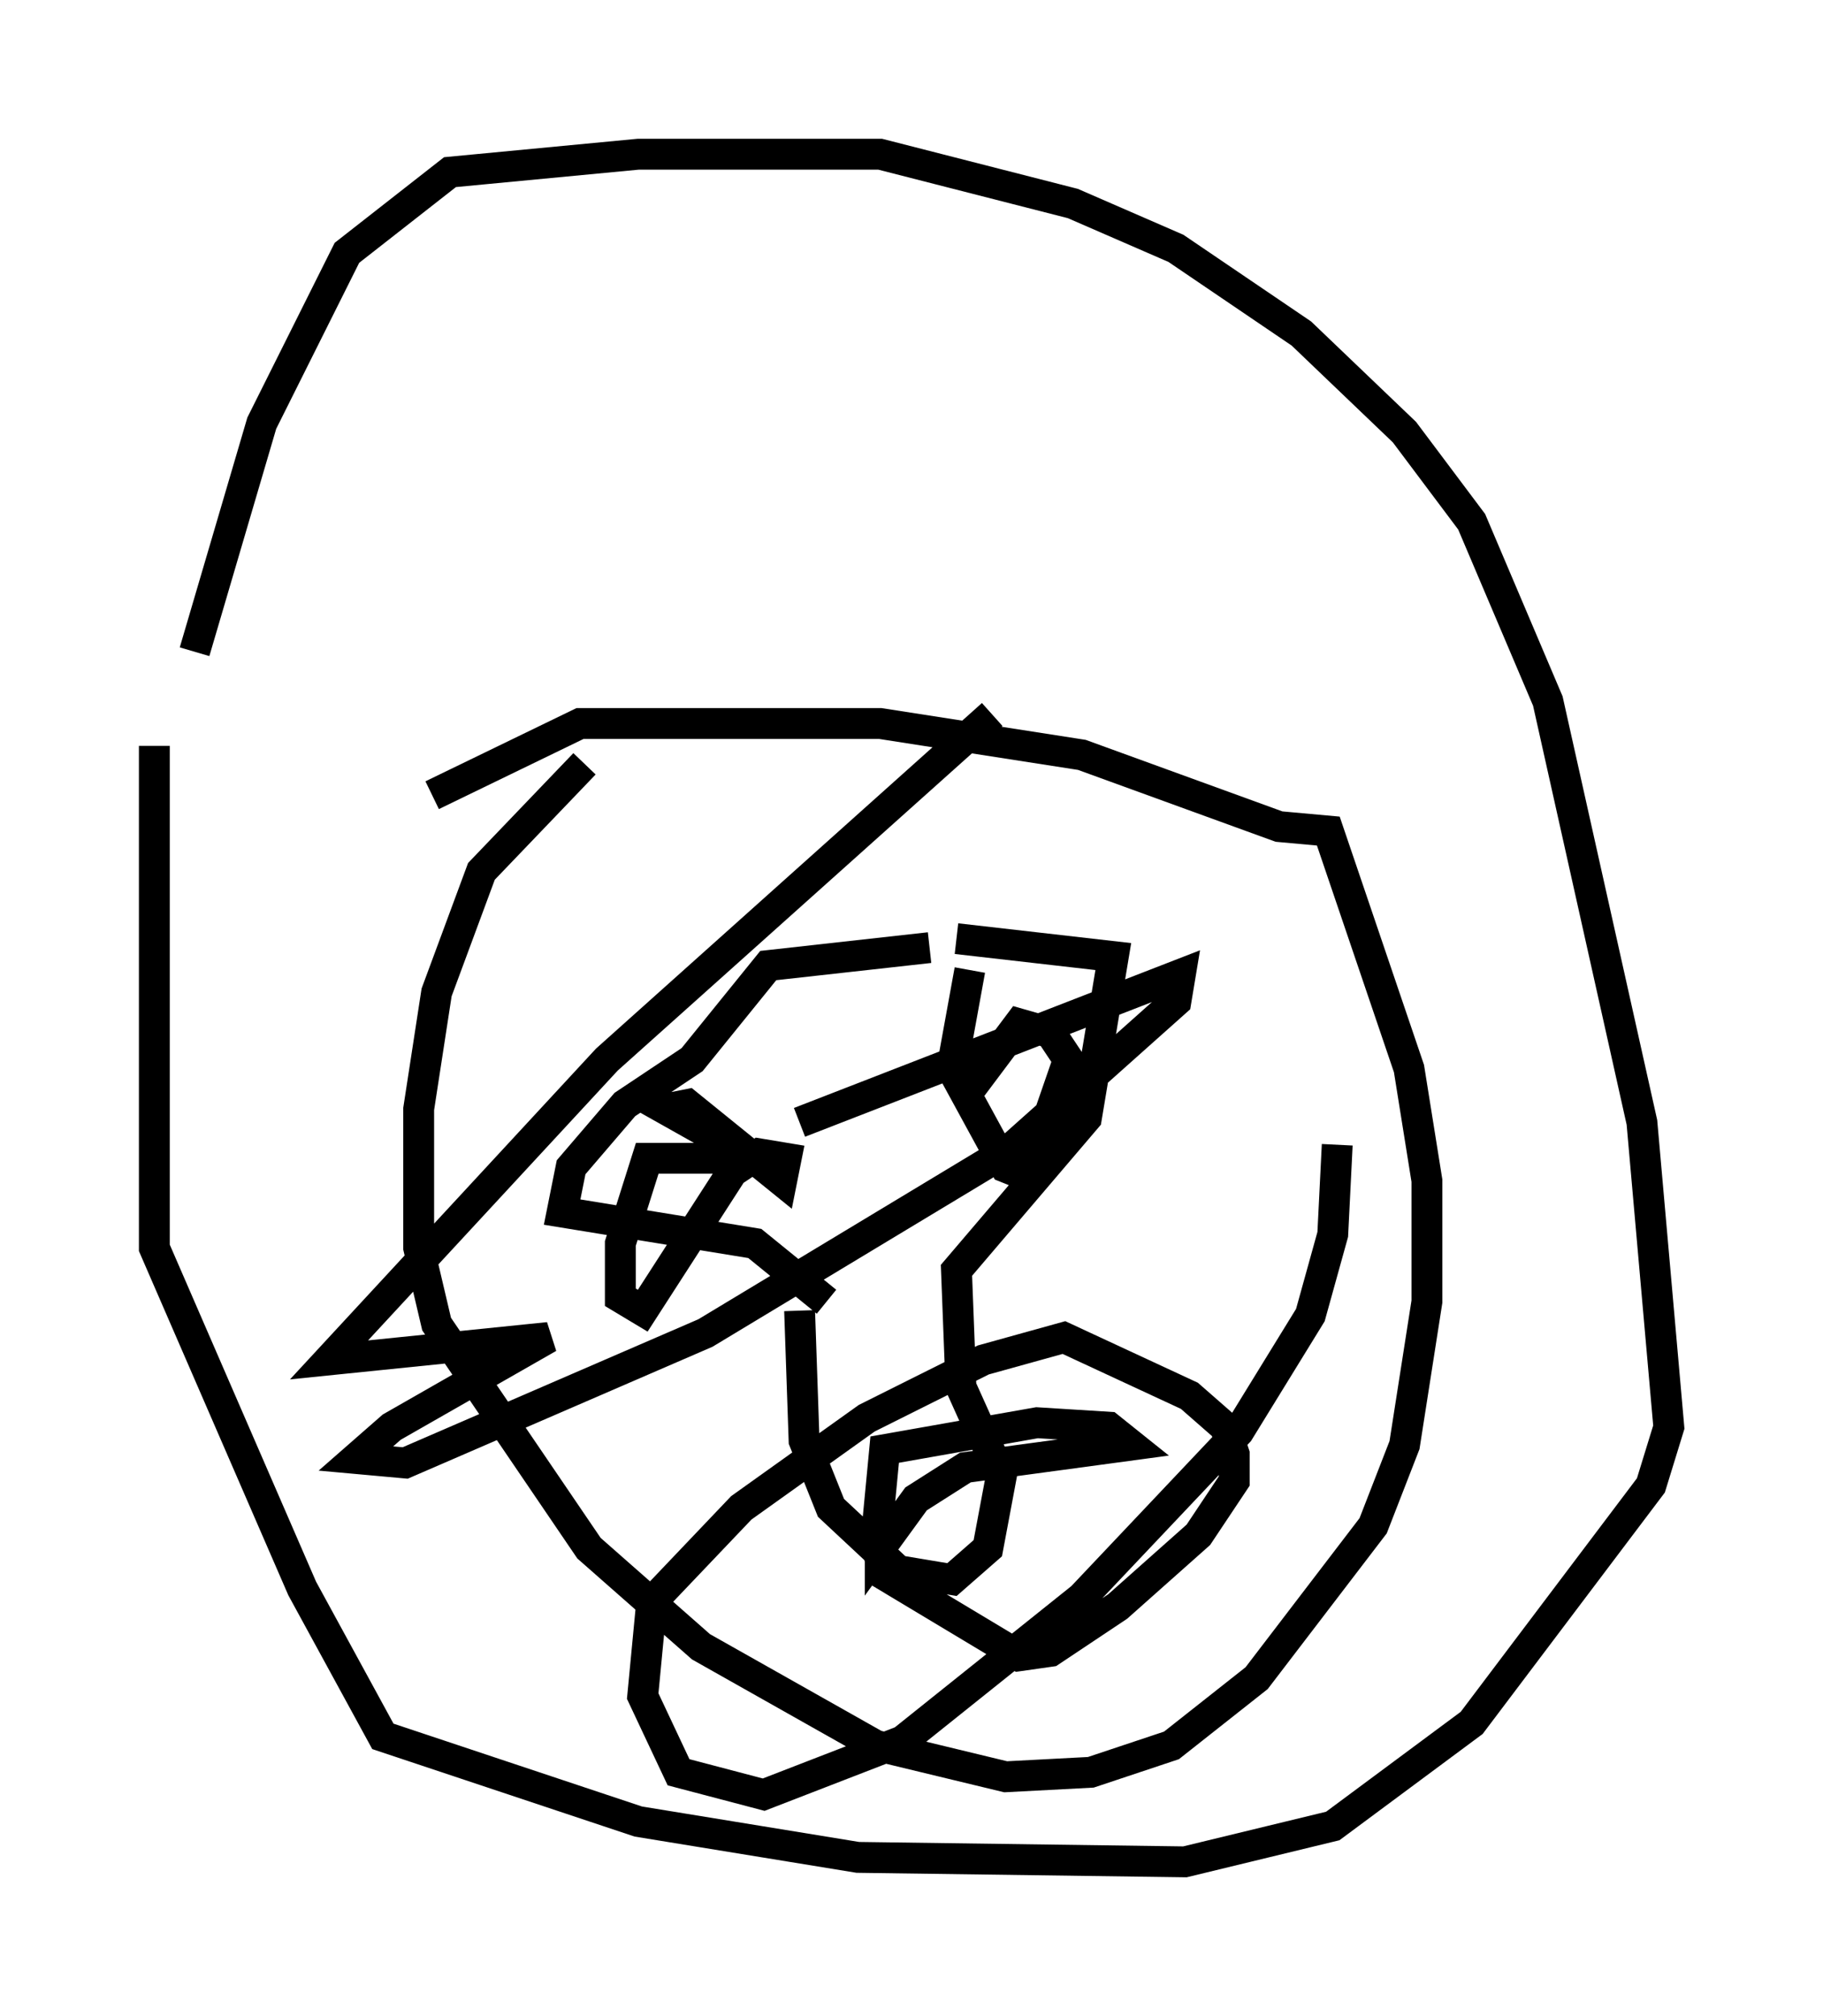 <?xml version="1.0" encoding="utf-8" ?>
<svg baseProfile="full" height="65.341" version="1.1" width="59.095" xmlns="http://www.w3.org/2000/svg" xmlns:ev="http://www.w3.org/2001/xml-events" xmlns:xlink="http://www.w3.org/1999/xlink"><defs /><rect fill="white" height="65.341" width="59.095" x="0" y="0" /><path d="M6.162, 24.318 m0.145, -3.196 l2.179, -7.408 2.76, -5.52 l3.341, -2.615 6.101, -0.581 l7.844, 0.0 6.246, 1.598 l3.341, 1.453 4.067, 2.76 l3.341, 3.196 2.179, 2.905 l2.469, 5.81 3.05, 13.654 l0.872, 9.877 -0.581, 1.888 l-5.81, 7.698 -4.503, 3.341 l-4.793, 1.162 -10.603, -0.145 l-7.117, -1.162 -8.279, -2.76 l-2.615, -4.793 -4.793, -11.039 l0.0, -16.268 m13.944, 0.581 l-3.341, 3.486 -1.453, 3.922 l-0.581, 3.777 0.0, 4.503 l0.581, 2.469 4.939, 7.263 l3.631, 3.196 5.665, 3.196 l4.212, 1.017 2.76, -0.145 l2.615, -0.872 2.76, -2.179 l3.777, -4.939 1.017, -2.615 l0.726, -4.648 0.0, -3.922 l-0.581, -3.631 -2.615, -7.698 l-1.598, -0.145 -6.391, -2.324 l-6.536, -1.017 -9.732, 0.0 l-4.793, 2.324 m11.911, 16.704 l0.145, 4.212 0.872, 2.179 l2.179, 2.034 1.743, 0.291 l1.162, -1.017 0.436, -2.324 l-1.307, -2.905 -0.145, -3.777 l4.212, -4.939 0.872, -5.229 l-5.084, -0.581 m-0.872, 0.291 l-5.229, 0.581 -2.469, 3.05 l-2.179, 1.453 -1.743, 2.034 l-0.291, 1.453 6.246, 1.017 l2.324, 1.888 m-2.905, -4.939 l-2.324, -1.307 0.726, -0.145 l3.05, 2.469 0.145, -0.726 l-0.872, -0.145 -0.872, 0.581 l-2.905, 4.503 -0.726, -0.436 l0.0, -1.743 0.872, -2.76 l2.324, 0.0 0.581, -0.436 m7.553, -5.665 l-0.581, 3.196 1.743, 3.196 l0.726, 0.291 1.307, -3.777 l-0.581, -0.872 -1.017, -0.291 l-1.743, 2.324 m-2.76, 13.944 l0.0, 0.726 1.162, -1.598 l1.598, -1.017 5.374, -0.726 l-0.726, -0.581 -2.324, -0.145 l-4.939, 0.872 -0.291, 3.05 l0.291, 1.017 4.358, 2.615 l1.017, -0.145 2.179, -1.453 l2.615, -2.324 1.162, -1.743 l0.0, -0.872 -0.291, -0.872 l-1.162, -1.017 -4.067, -1.888 l-2.615, 0.726 -3.777, 1.888 l-4.067, 2.905 -2.905, 3.05 l-0.291, 3.05 1.162, 2.469 l2.76, 0.726 4.503, -1.743 l5.81, -4.648 5.084, -5.374 l2.324, -3.777 0.726, -2.615 l0.145, -2.905 m-11.184, -13.944 l-12.492, 11.184 -9.006, 9.732 l7.117, -0.726 -5.084, 2.905 l-1.162, 1.017 1.598, 0.145 l9.732, -4.212 9.877, -5.955 l5.374, -4.793 0.145, -0.872 l-12.346, 4.793 " fill="none" stroke="black" stroke-width="1" /></svg>